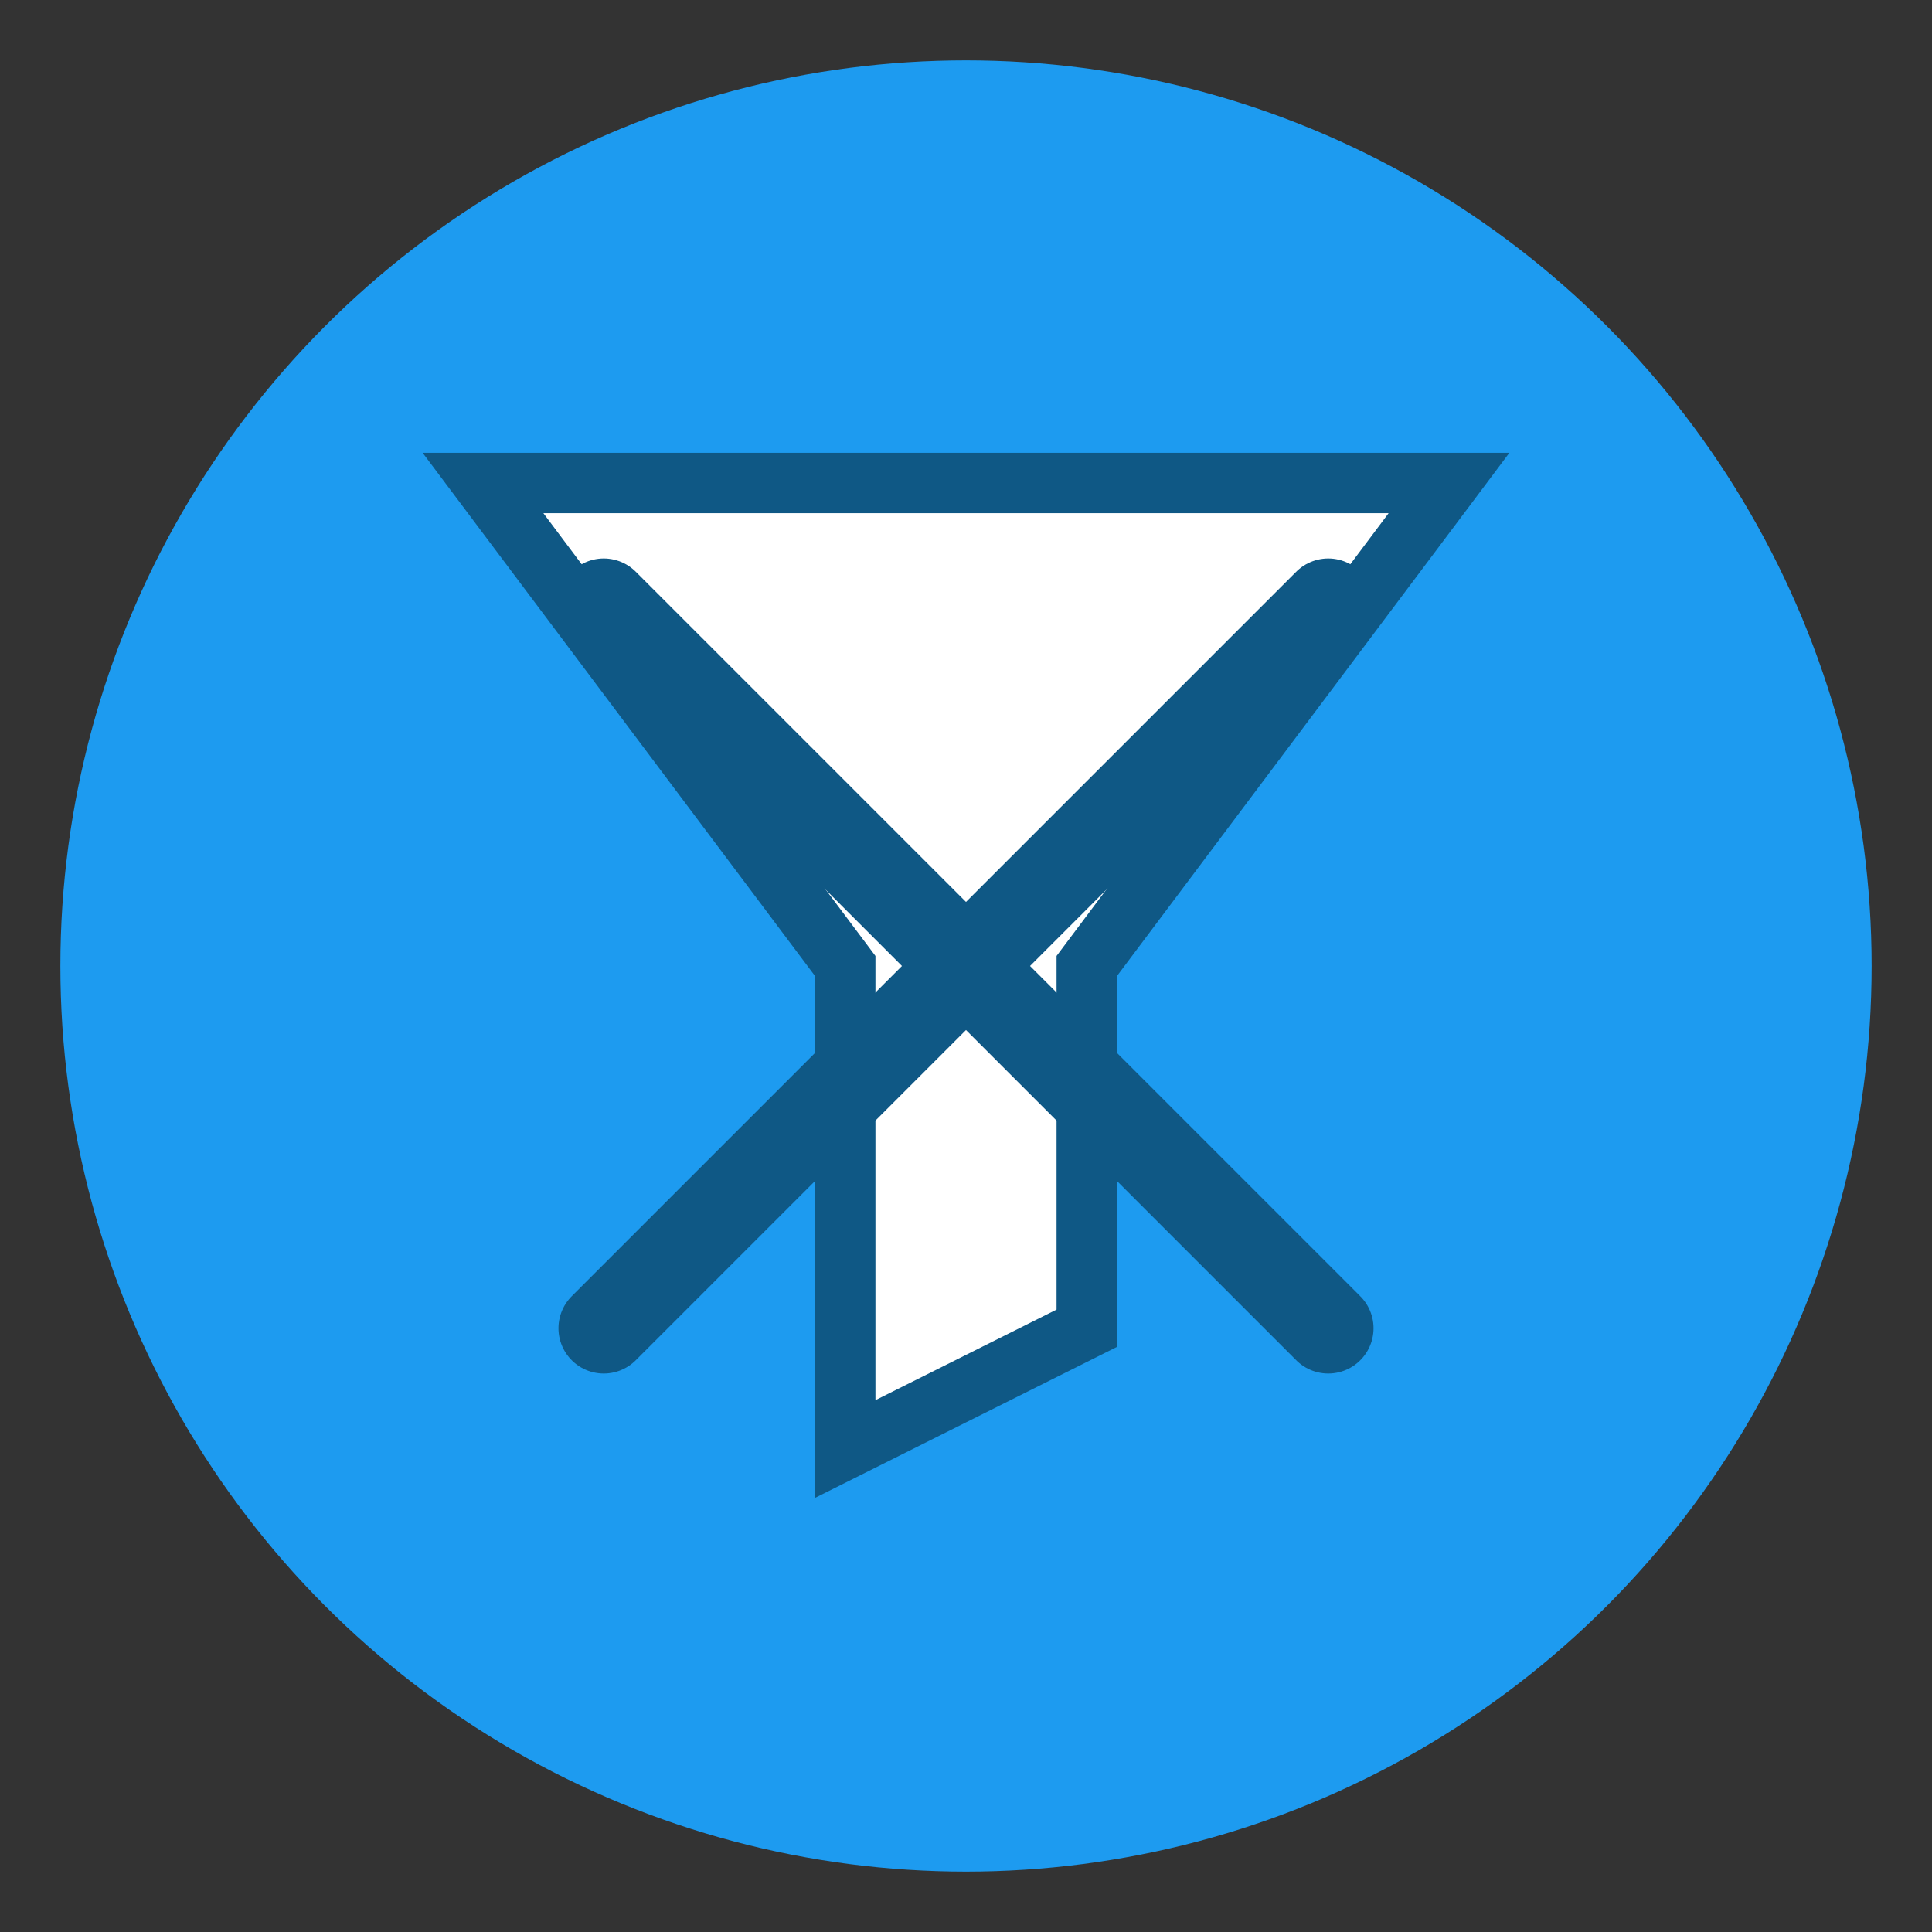 <svg width="128" height="128" xmlns="http://www.w3.org/2000/svg">
  <rect width="100%" height="100%" fill="#333333" stroke="none"/>
  <!-- Background circle -->
  <circle cx="64" cy="64" r="60" fill="#1d9bf0" />
  
  <!-- Filter symbol (funnel) -->
  <path d="M96 32H32L56 64V96L72 88V64L96 32Z" fill="white" stroke="#0f5885" stroke-width="4" />
  
  <!-- X symbol -->
  <path d="M40 40L88 88M88 40L40 88" stroke="#0f5885" stroke-width="6" stroke-linecap="round" />
</svg>
